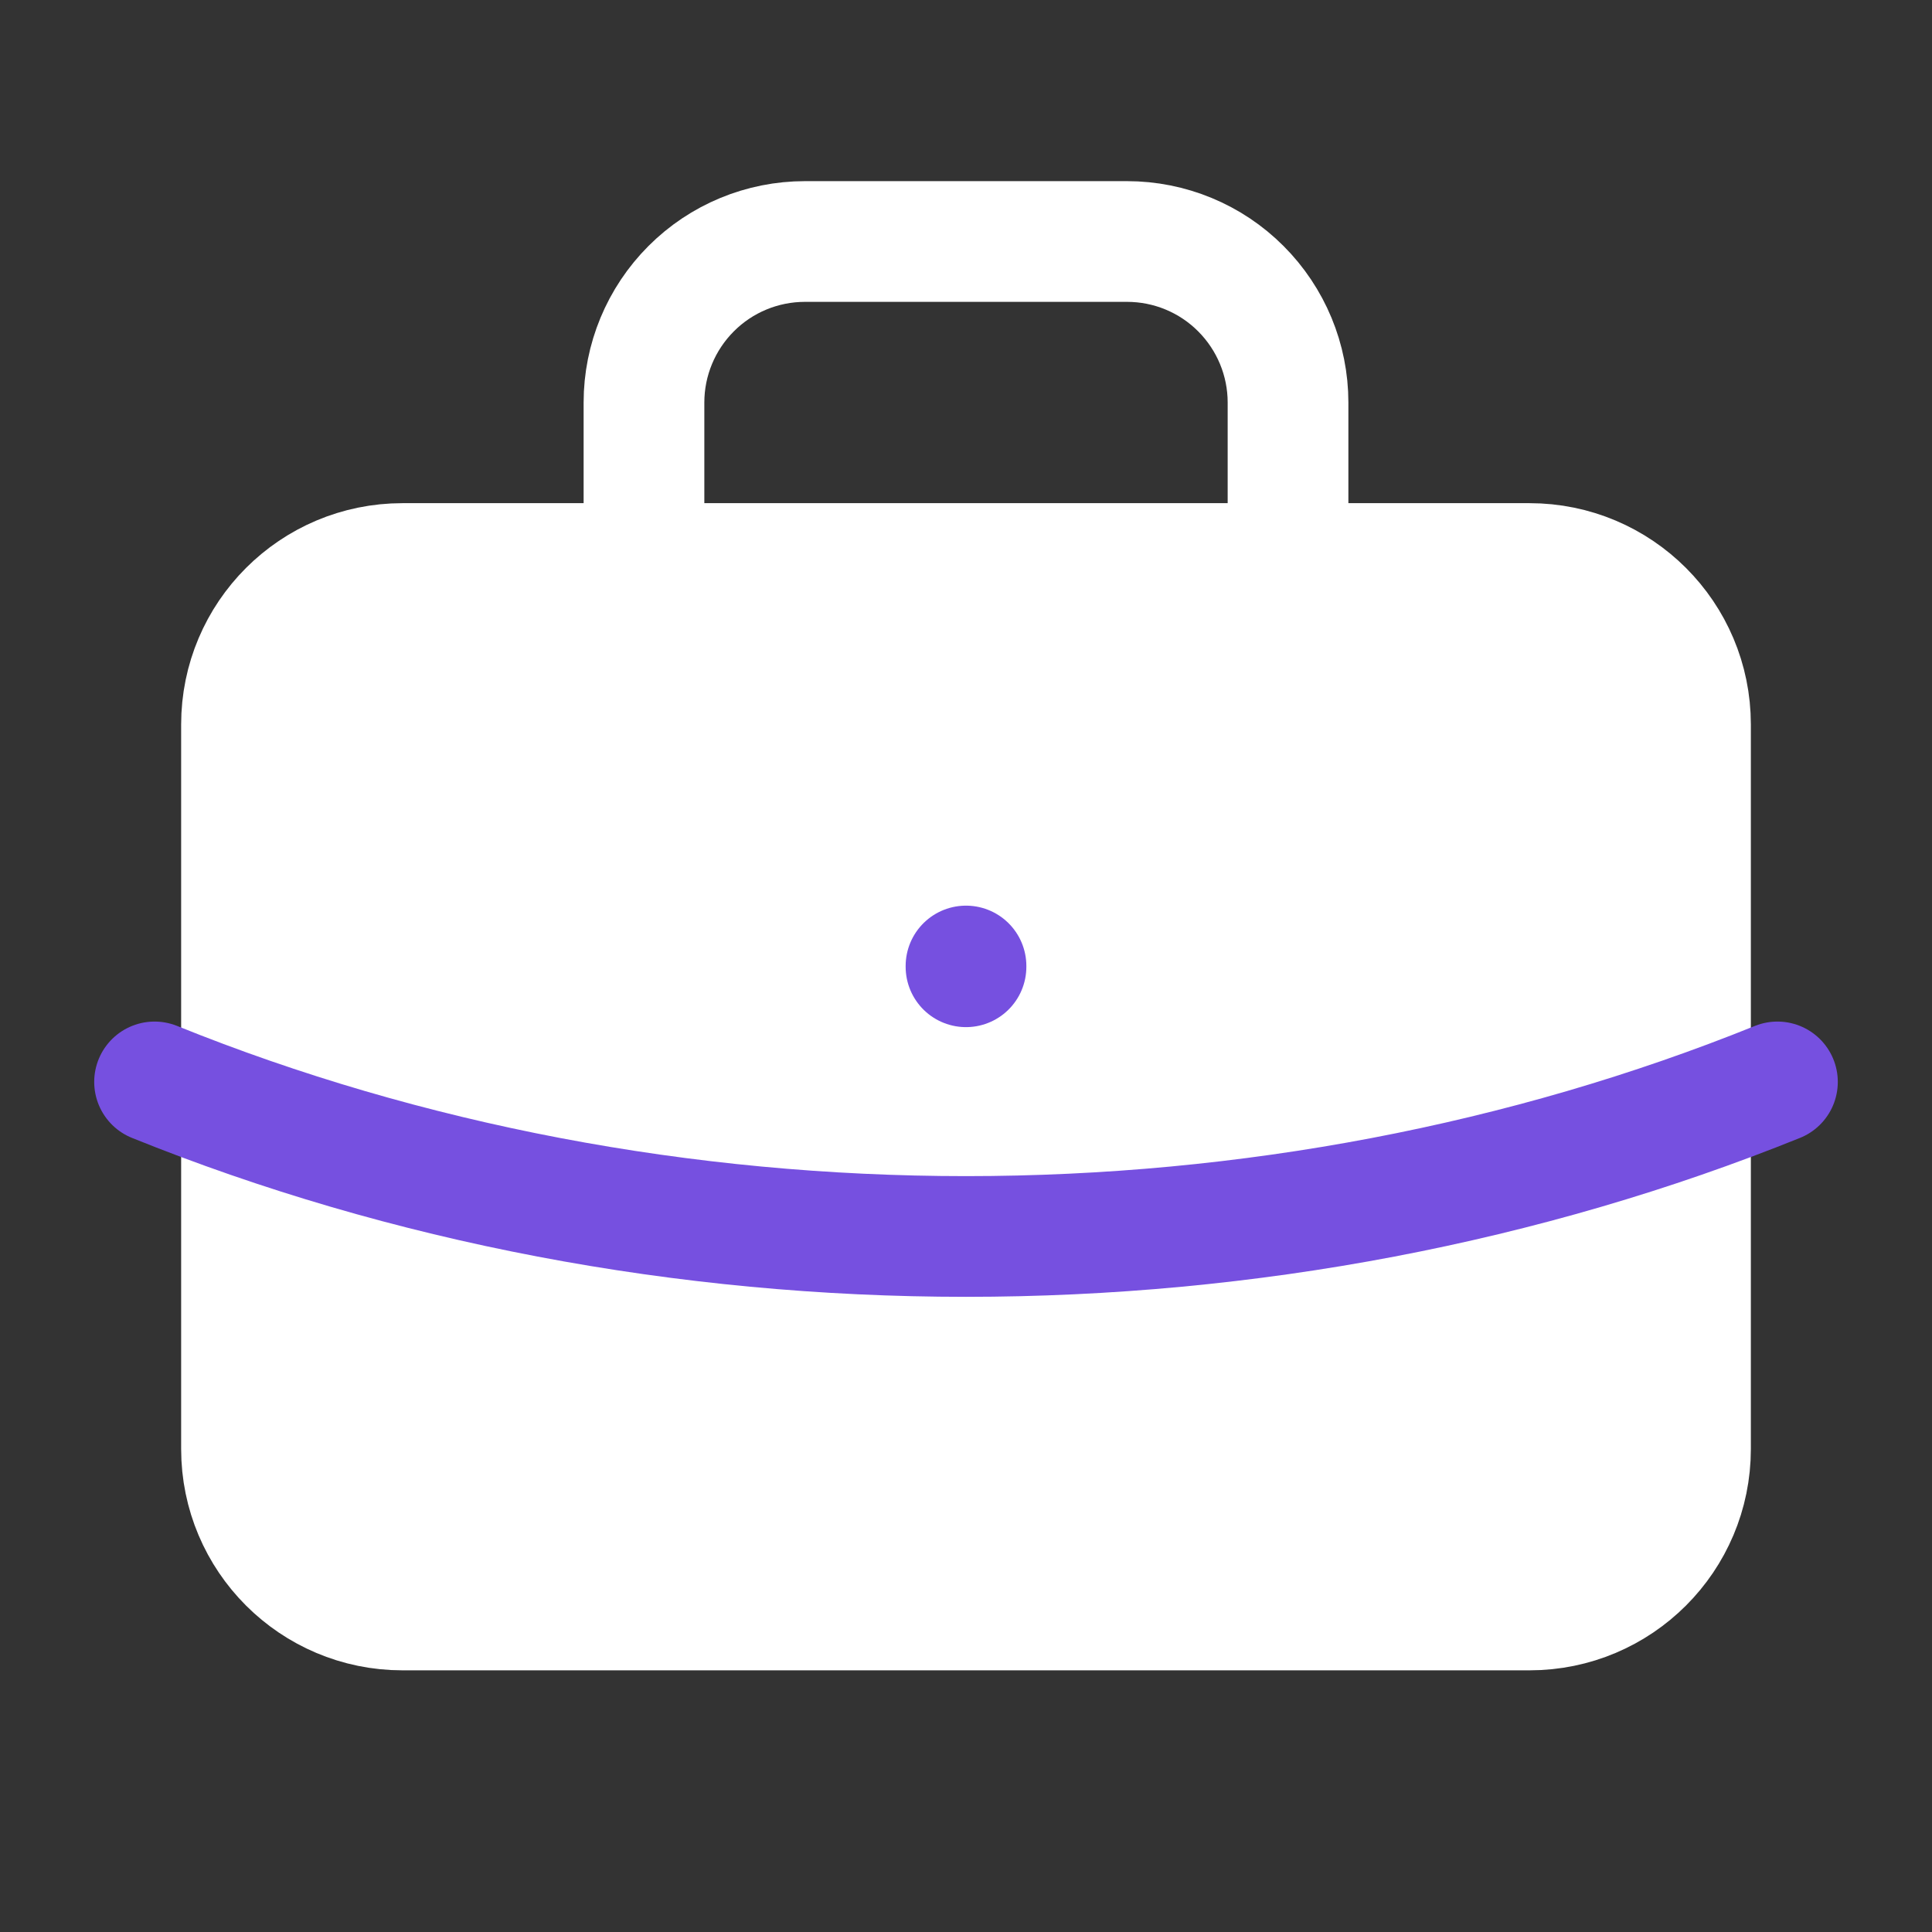 <svg width="25" height="25" viewBox="0 0 25 25" fill="none" xmlns="http://www.w3.org/2000/svg">
<rect x="0" y="0" width="25" height="25" fill="#333333" stroke="none"/>
<path d="M19.792 7.292H5.208C4.058 7.292 3.125 8.224 3.125 9.375V18.75C3.125 19.901 4.058 20.833 5.208 20.833H19.792C20.942 20.833 21.875 19.901 21.875 18.75V9.375C21.875 8.224 20.942 7.292 19.792 7.292Z" fill="white" stroke="white" stroke-width="1.562" stroke-linecap="round" stroke-linejoin="round"/>
<path d="M8.333 7.292V5.208C8.333 4.656 8.553 4.126 8.944 3.735C9.334 3.344 9.864 3.125 10.417 3.125H14.583C15.136 3.125 15.666 3.344 16.056 3.735C16.447 4.126 16.667 4.656 16.667 5.208V7.292" stroke="white" stroke-width="1.562" stroke-linecap="round" stroke-linejoin="round"/>
<path d="M12.5 12.5V12.51" stroke="#7650E0" stroke-width="1.562" stroke-linecap="round" stroke-linejoin="round"/>
<path d="M2 14C5.257 15.315 8.853 16 12.5 16C16.147 16 19.743 15.315 23 14" stroke="#7650E0" stroke-width="1.562" stroke-linecap="round" stroke-linejoin="round"/>
</svg>
